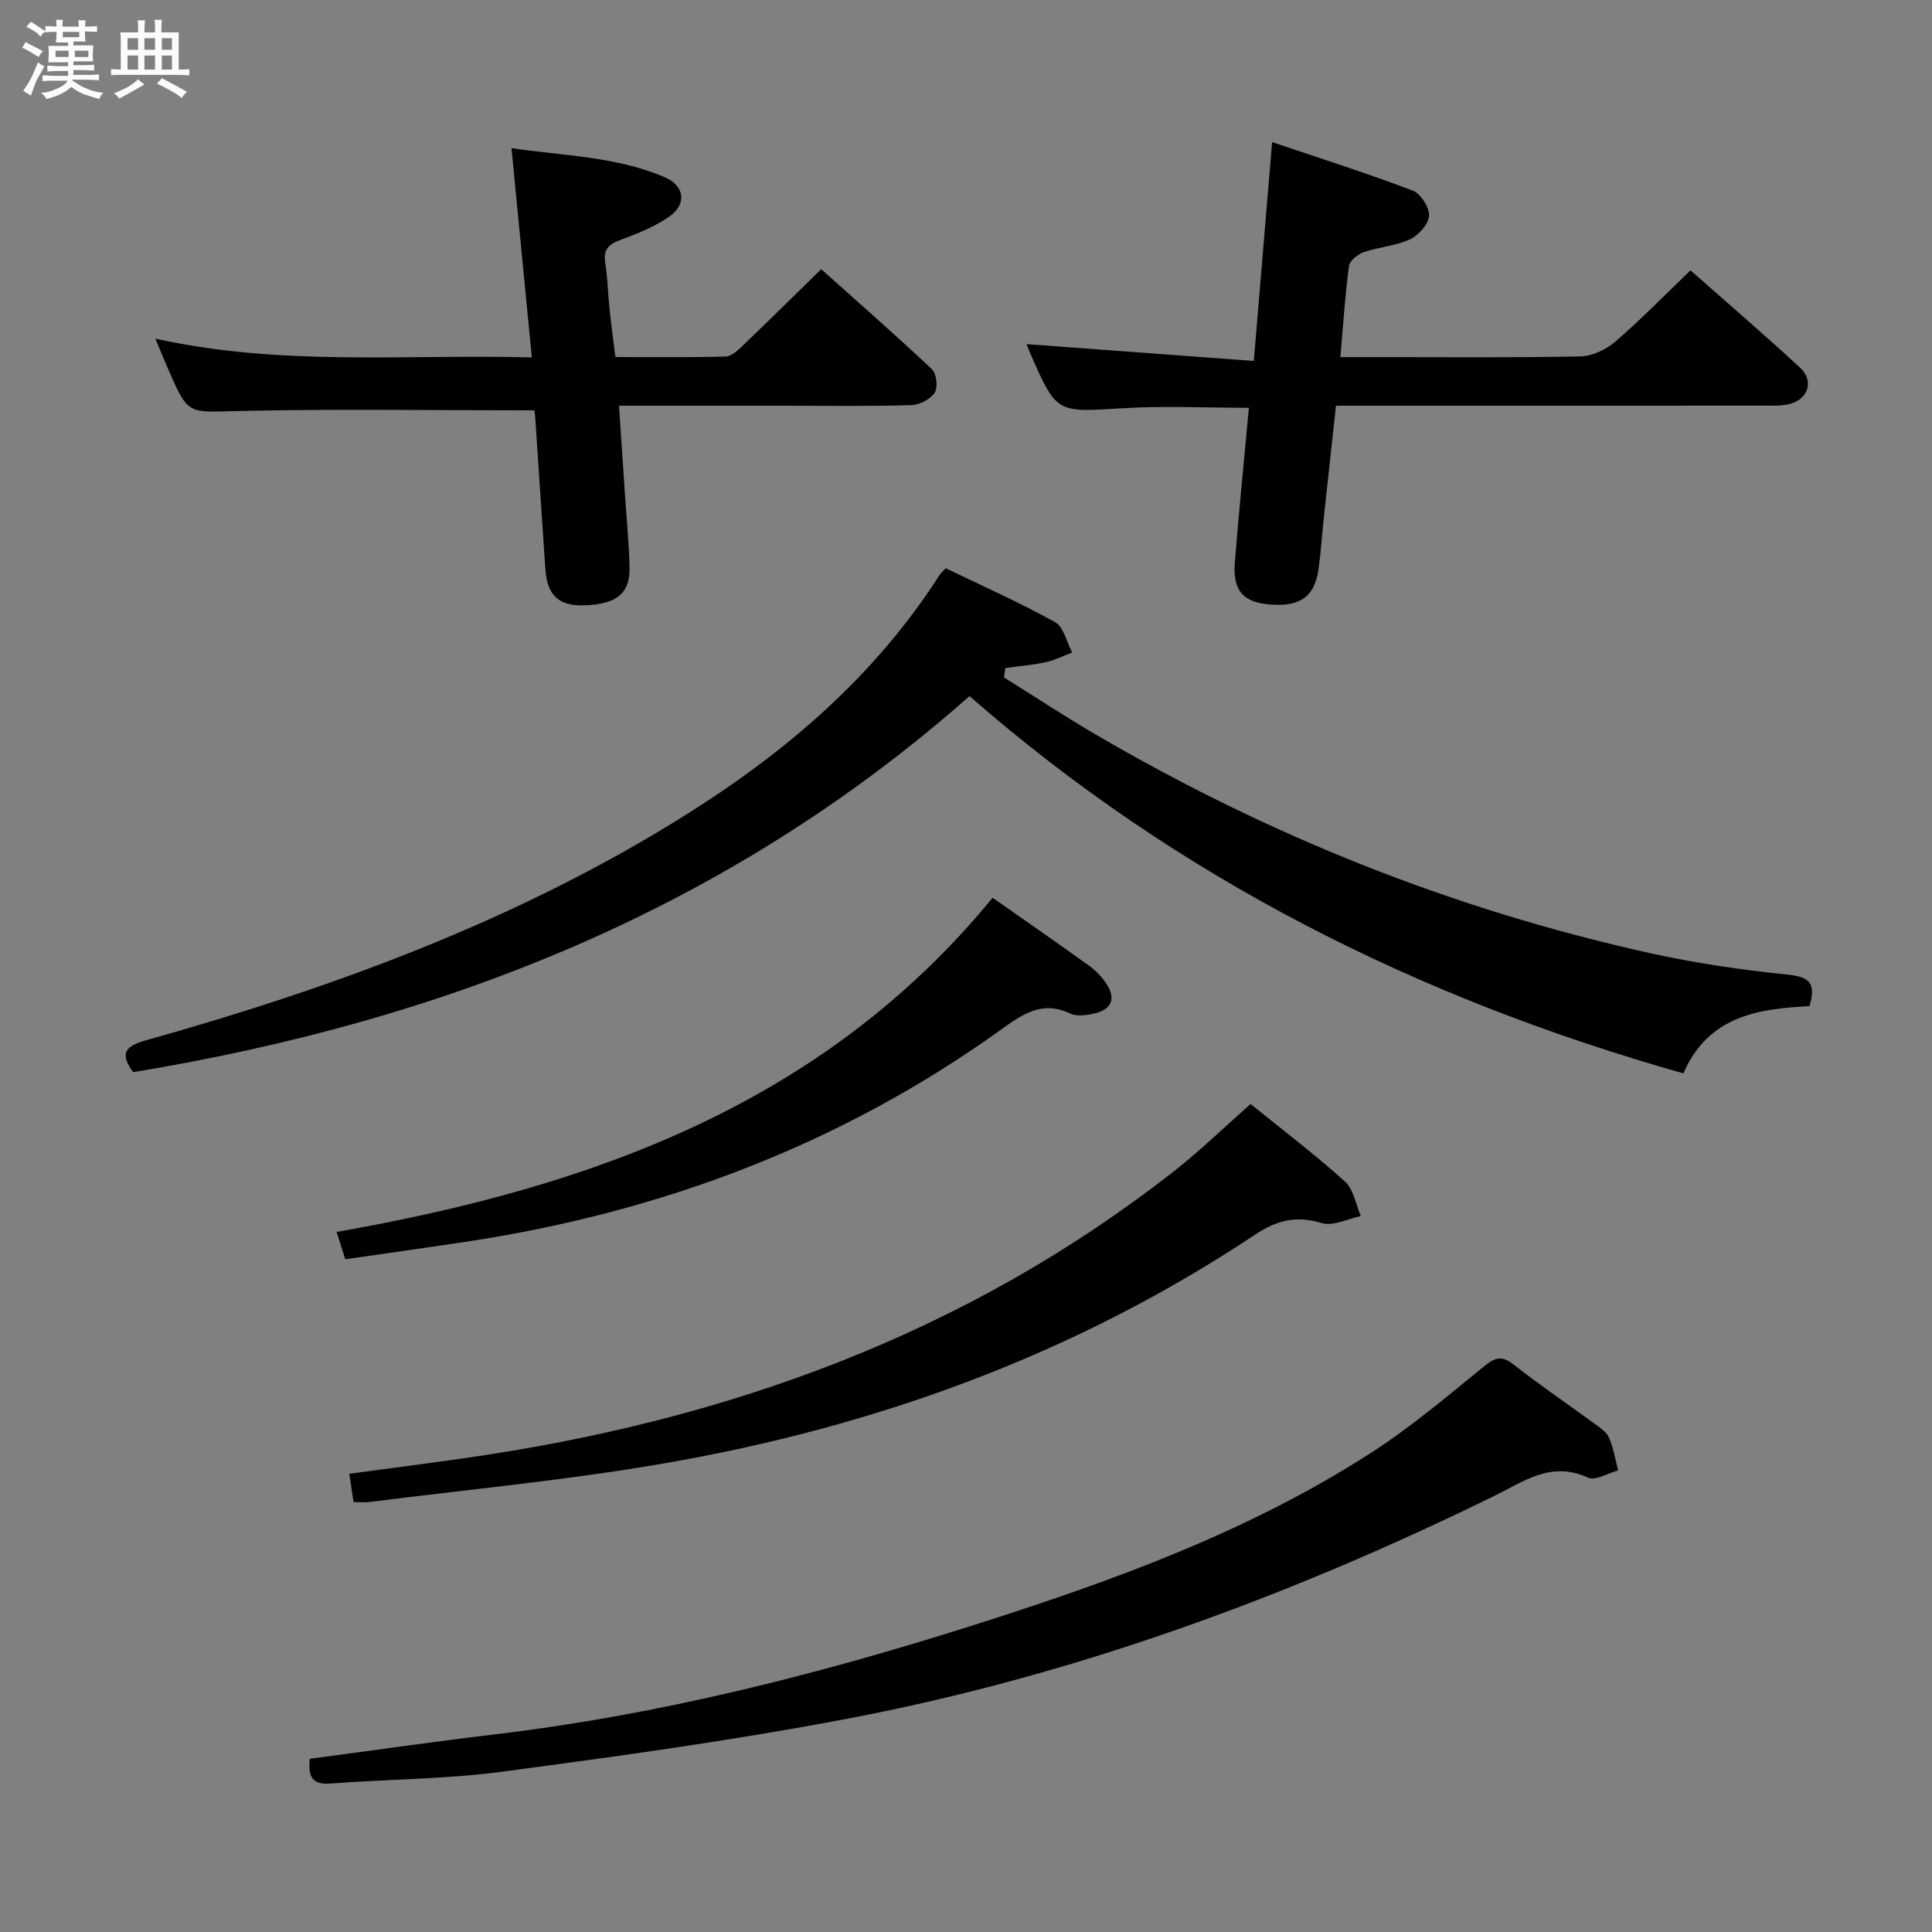<svg enable-background="new 0 0 400 400" viewBox="0 0 400 400" xmlns="http://www.w3.org/2000/svg"><rect x="0" y="0" width="400" height="400" fill="#808080" stroke="none"/><path d="m6.8 9.5c.6.3 1.3.7 2.1 1.1-.4.4-.7.8-.9 1.2-.7-.4-1.3-.8-1.8-1.1s-1.1-.6-1.6-.8c.2-.4.5-.8.7-1.2.4.2.8.5 1.5.8zm.9 6.9c-.3.6-.5 1.1-.7 1.7s-.4 1.1-.6 1.7c-.6-.4-1.1-.7-1.6-1 .7-1 1.2-1.8 1.5-2.4.3-.5.6-1.1.8-1.7.3-.6.5-1.2.8-1.8.3.3.8.6 1.3.8-.7 1.3-1.2 2.2-1.5 2.7zm.1-11c.4.3 1 .7 1.7 1.1-.5.2-.8.6-1.1 1.1-.5-.6-1-1-1.4-1.2s-.9-.6-1.5-.8c.2-.4.5-.7.9-1.1.5.3.9.6 1.4.9zm10.5 13.1c1 .4 2 .6 3.1.7-.4.4-.7.8-.8 1.3-.9-.2-1.9-.6-3-.9-1-.4-2-.9-2.8-1.6-.5.4-1.1.9-1.9 1.3s-1.9.9-3.3 1.2c-.1-.3-.5-.8-1.1-1.3 1 0 2.1-.3 3.2-.8 1.2-.5 1.9-1 2.3-1.7h-3.2c-.4 0-1 0-2 .1v-1.2c1 0 1.7.1 2 .1h3.3v-1h-2.3c-.2 0-.9 0-2 .1v-1.2c1.2 0 1.9.1 2 .1h2.3v-.8h-4.1c0-.7.1-1.2.1-1.6 0-.5 0-1.1-.1-1.8h4.1v-.7h-2.5c0-.6.1-1.1.1-1.6v-.6h-.5c-.4 0-1 0-1.8.1v-1.3c1.2 0 1.9.1 2.1.1h.2c0-.3 0-.8-.1-1.4h1.4c0 .6-.1 1-.1 1.4h3.4c0-.4 0-.8-.1-1.3h1.5c0 .4-.1.9-.1 1.3.7 0 1.5 0 2.5-.1v1.2c-1 0-1.8-.1-2.5-.1v.6c0 .3 0 .8.1 1.5h-2.5v.8h4.1c0 .7-.1 1.3-.1 1.8s0 1 .1 1.5h-4.1v.8h1.4c.8 0 1.8 0 2.9-.1v1.2c-1 0-1.9-.1-2.8-.1h-1.5v1h3.2c.3 0 1 0 2.1-.1v1.2c-1.1 0-1.8-.1-2.1-.1h-3.4l-.1.1c1.4 1 2.4 1.5 3.4 1.9zm-4.1-6.7v-1.3h-2.7v1.3zm2.2-4.1v-1.1h-3.4v1.1zm1.9 4.1v-1.3h-2.8v1.3z" fill="#fafbfc"/><path d="m37 6.7v2.3 5.4c1 0 1.8 0 2.2-.1v1.3c-.6 0-1.5-.1-2.5-.1h-11.9c-.7 0-1.3 0-1.8.1v-1.3c.5 0 1.1.1 2 .1v-5.2c0-1 0-1.8-.1-2.5h3.7c0-1.3 0-2.1-.1-2.5h1.5c0 .4-.1 1.3-.1 2.5h2.2c0-1.2 0-2.1-.1-2.6h1.5c0 .4-.1 1.3-.1 2.6zm-12.3 13.7c-.3-.4-.7-.8-1.1-1.1 1.1-.4 2.1-.9 2.9-1.3.8-.5 1.5-1 2.1-1.6.4.4.9.8 1.3 1.1-2.5 1.4-4.2 2.4-5.2 2.9zm3.9-10.1v-2.4h-2.2v2.4zm0 4.1v-2.9h-2.2v2.9zm3.5-4.1v-2.4h-2.2v2.4zm0 4.1v-2.9h-2.2v2.9zm.4 2.9 1-1.1c.6.3 1.4.7 2.5 1.3s2 1.1 2.7 1.5c-.4.4-.8.8-1.1 1.3-.8-.8-2.5-1.7-5.1-3zm3.1-7v-2.4h-2.1v2.4zm0 4.1v-2.9h-2.1v2.9z" fill="#fafbfc"/><g fill="#000001"><path d="m200.73 144.12c-49.94 44.12-108.7 67.24-173.17 77.86-2.59-3.64-2.07-5.27 2.68-6.6 39.15-10.99 77.14-24.95 111.77-46.69 20.75-13.02 39.15-28.74 52.53-49.66.26-.41.66-.72 1.26-1.38 7.54 3.64 15.27 7.07 22.64 11.16 1.79.99 2.39 4.14 3.54 6.29-1.86.69-3.66 1.61-5.58 2.02-2.7.59-5.49.8-8.24 1.18-.1.65-.21 1.3-.31 1.95 6.27 3.91 12.45 7.98 18.83 11.72 35.93 21.04 74.17 36.33 114.83 45.34 9.37 2.08 18.94 3.49 28.5 4.46 4.51.46 6.1 1.67 4.62 6.54-10.5.55-20.93 1.96-26.1 13.92-54.98-15.54-104.7-40.42-147.8-78.11z"/><path d="m64.14 364.14c13.05-1.73 25.84-3.57 38.66-5.1 33.75-4.04 66.51-12.33 98.82-22.59 28.72-9.12 57.02-19.35 82.5-35.83 8.07-5.22 15.47-11.5 22.95-17.58 2.28-1.86 3.7-2.58 6.29-.54 5.35 4.22 11.01 8.04 16.5 12.07 1.2.88 2.67 1.79 3.23 3.03.97 2.13 1.32 4.54 1.93 6.84-2.12.55-4.73 2.19-6.27 1.48-7.59-3.5-13.17.76-19.39 3.8-42.97 21.07-87.64 37.41-134.74 46.28-23.45 4.42-47.13 7.69-70.8 10.83-11.67 1.55-23.54 1.51-35.31 2.43-3.76.3-4.79-1.27-4.37-5.12z"/><path d="m212.54 71.25c15.62 1.16 31.11 2.3 47.05 3.48 1.31-15.63 2.51-29.99 3.79-45.31 9.83 3.33 19.56 6.42 29.09 10.03 1.65.63 3.49 3.49 3.4 5.21-.1 1.75-2.16 4.06-3.94 4.89-2.95 1.37-6.42 1.57-9.54 2.64-1.25.43-2.95 1.77-3.1 2.87-.81 6.04-1.19 12.14-1.78 18.87h7.2c14.17 0 28.33.15 42.5-.14 2.46-.05 5.32-1.42 7.23-3.07 5.29-4.55 10.17-9.57 15.56-14.75 7.36 6.51 15.17 13.2 22.71 20.18 2.94 2.72 1.63 6.57-2.28 7.52-1.59.38-3.3.31-4.96.31-27.67.02-55.33.02-83 .02-1.82 0-3.64 0-5.87 0-.83 7.65-1.65 15.03-2.44 22.41-.41 3.8-.65 7.63-1.17 11.41-.81 5.9-4.06 8.02-10.79 7.26-4.94-.56-6.98-3.02-6.54-8.6.84-10.59 1.91-21.16 2.91-32.05-8.78 0-17.55-.44-26.27.1-13.54.83-13.53 1.11-18.97-11.3-.38-.9-.72-1.83-.79-1.98z"/><path d="m110.65 84.96c-20.97 0-41.28-.33-61.57.14-10.11.24-10.1.9-14.18-8.49-.84-1.92-1.63-3.87-2.74-6.5 26.04 5.78 51.65 3.2 77.95 3.89-1.42-14.58-2.78-28.55-4.21-43.33 10.85 1.61 21.66 1.71 31.7 6.01 4.16 1.78 4.64 5.58.98 8.15-3.06 2.15-6.71 3.58-10.26 4.9-2.47.92-3.44 2.09-3.01 4.77.5 3.11.55 6.28.88 9.42.33 3.13.75 6.24 1.22 10 7.57 0 15.19.1 22.79-.1 1.22-.03 2.55-1.27 3.56-2.24 5.29-5.06 10.5-10.22 16.26-15.85 7.51 6.72 15.34 13.57 22.91 20.7.97.91 1.3 3.77.59 4.86-.89 1.37-3.13 2.54-4.83 2.59-8.82.25-17.66.12-26.49.12-11.14 0-22.28 0-34.04 0 .44 6.57.86 12.78 1.27 19 .32 4.81.81 9.62.91 14.43.12 5.4-2.61 7.62-9.1 7.89-5.5.23-7.95-1.94-8.33-7.53-.71-10.28-1.37-20.57-2.06-30.86-.04-.79-.15-1.59-.2-1.97z"/><path d="m258.92 228.57c6.49 5.26 13.25 10.39 19.54 16.05 1.79 1.61 2.23 4.73 3.28 7.16-2.72.55-5.76 2.15-8.1 1.44-5.28-1.58-9.24-.63-13.82 2.42-37.35 24.85-78.66 39.82-122.64 47.39-20.07 3.46-40.42 5.36-60.64 7.94-.97.12-1.97.02-3.34.02-.29-1.89-.55-3.63-.88-5.86 7.94-1.07 15.79-2.09 23.63-3.2 54.05-7.67 103.98-25.57 147.34-59.62 5.21-4.1 9.98-8.75 15.63-13.74z"/><path d="m205.51 185.87c6.79 4.77 13.49 9.4 20.1 14.16 1.32.95 2.5 2.24 3.42 3.59 2.09 3.07 1.13 5.46-2.53 6.23-1.59.34-3.58.65-4.92 0-5.82-2.79-9.88.13-14.35 3.34-33.29 23.89-70.56 37.85-110.93 43.93-8.18 1.23-16.38 2.38-24.81 3.6-.68-2.13-1.15-3.62-1.8-5.66 52.54-9.24 100.7-26.37 135.82-69.19z"/></g></svg>